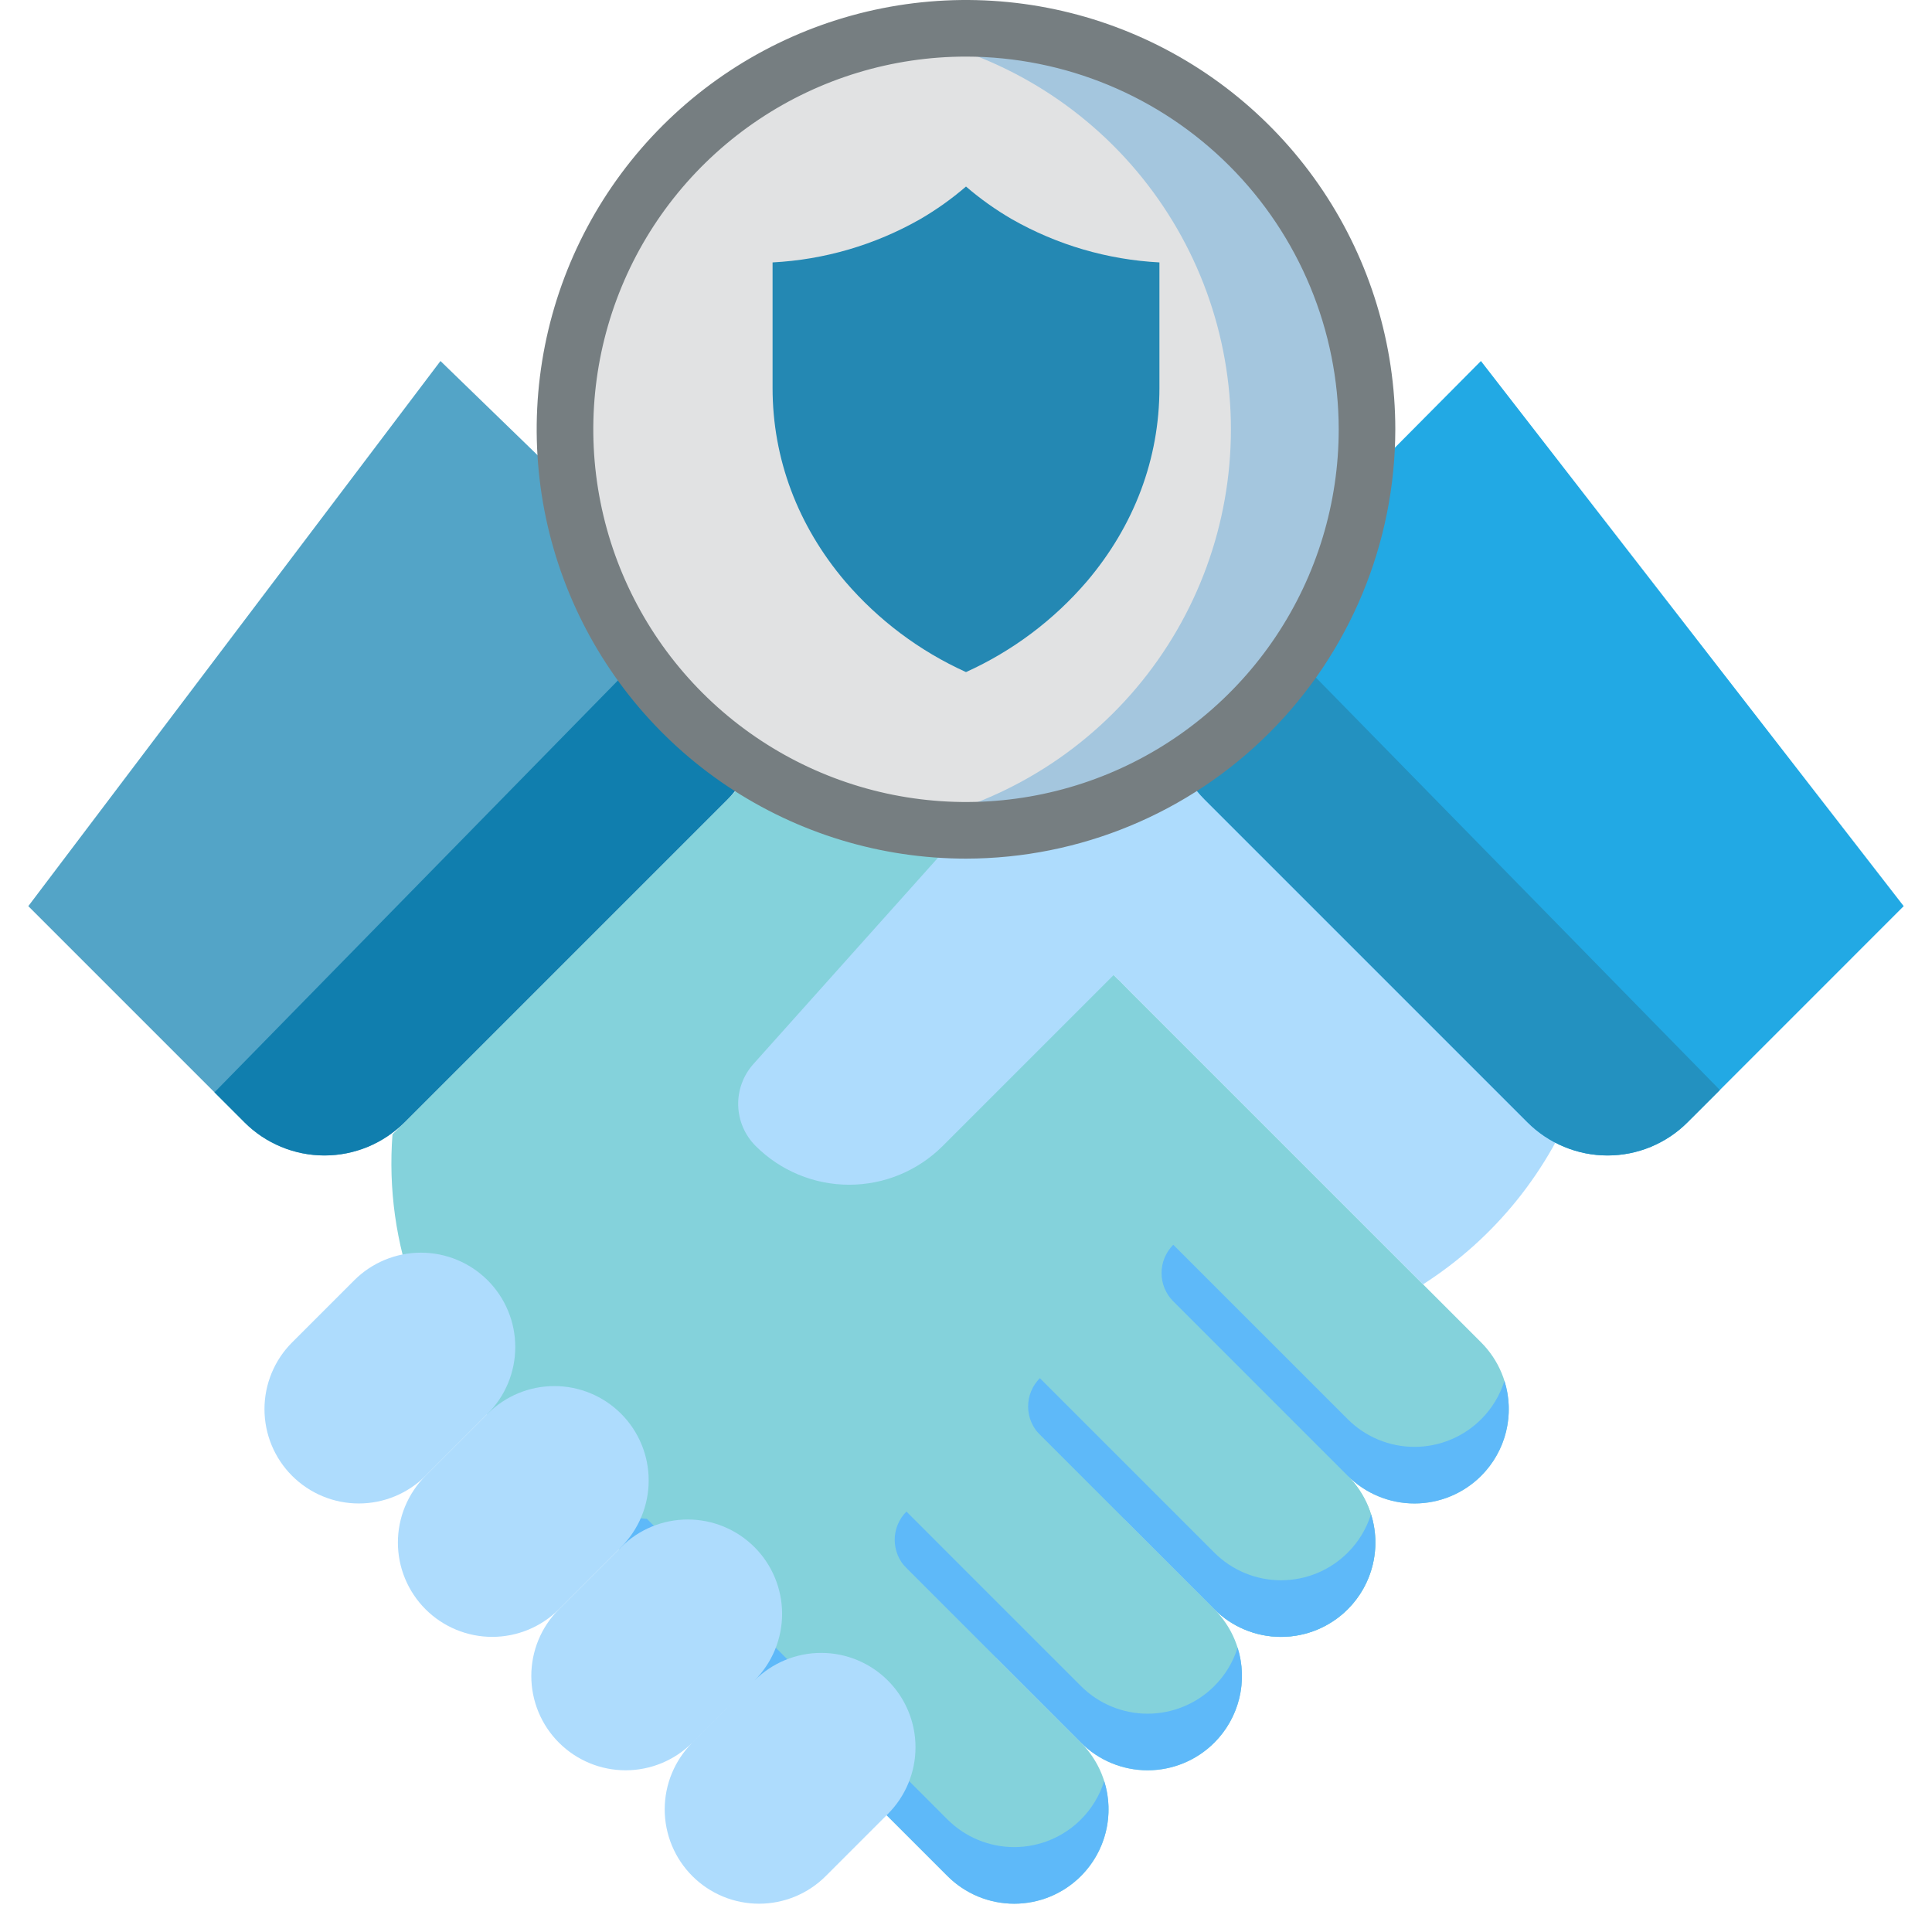 <svg width="177" height="177" viewBox="0 0 177 177" fill="none" xmlns="http://www.w3.org/2000/svg">
<path d="M53.56 138.631L46.006 131.077C42.472 127.543 39.744 123.285 38.01 118.598C36.276 113.91 35.576 108.903 35.959 103.919L67.738 72.141C72.721 71.757 77.729 72.457 82.416 74.191C87.104 75.925 91.361 78.653 94.896 82.187L102.45 89.741L125.721 114.807L78.839 165.208L53.56 138.631Z" fill="#84D2DB"/>
<path d="M102.45 89.741L135.695 122.986C136.498 123.788 137.135 124.741 137.569 125.79C138.003 126.838 138.227 127.962 138.227 129.097C138.227 130.232 138.003 131.356 137.569 132.405C137.135 133.453 136.498 134.406 135.695 135.209C134.893 136.011 133.94 136.648 132.892 137.082C131.843 137.516 130.719 137.74 129.584 137.74C128.449 137.74 127.325 137.516 126.277 137.082C125.228 136.648 124.275 136.011 123.473 135.209L104.895 116.63M104.895 116.63L123.473 135.209C125.094 136.829 126.004 139.028 126.004 141.32C126.004 143.612 125.094 145.81 123.473 147.431C121.852 149.052 119.654 149.962 117.362 149.962C115.069 149.962 112.871 149.052 111.25 147.431L92.672 128.853" fill="#84D2DB"/>
<path d="M104.895 116.631L123.473 135.209C125.094 136.829 126.004 139.028 126.004 141.32C126.004 143.612 125.094 145.81 123.473 147.431C121.852 149.052 119.654 149.962 117.362 149.962C115.069 149.962 112.871 149.052 111.25 147.431L92.672 128.853" fill="#84D2DB"/>
<path d="M123.473 142.245C121.852 143.866 119.654 144.777 117.362 144.777C115.07 144.777 112.871 143.866 111.251 142.245L95.265 126.26C94.578 126.948 94.191 127.88 94.191 128.853C94.191 129.825 94.578 130.758 95.265 131.446L111.251 147.431C112.871 149.052 115.07 149.962 117.362 149.962C119.654 149.962 121.852 149.052 123.473 147.431C124.59 146.314 125.38 144.912 125.756 143.377C126.132 141.842 126.08 140.234 125.606 138.727C125.19 140.055 124.458 141.262 123.473 142.245ZM135.697 130.023C134.076 131.644 131.878 132.554 129.586 132.554C127.294 132.554 125.095 131.644 123.475 130.023L107.489 114.038C106.802 114.726 106.415 115.658 106.415 116.631C106.415 117.603 106.802 118.536 107.489 119.223L123.475 135.209C124.277 136.011 125.23 136.648 126.279 137.082C127.327 137.517 128.451 137.74 129.586 137.74C130.721 137.74 131.845 137.517 132.893 137.082C133.942 136.648 134.895 136.011 135.697 135.209C136.815 134.092 137.605 132.689 137.981 131.155C138.357 129.62 138.305 128.012 137.83 126.505C137.414 127.833 136.683 129.04 135.697 130.023H135.697Z" fill="#5EB9F9"/>
<path d="M92.672 128.853L111.251 147.431C112.871 149.052 113.782 151.25 113.782 153.542C113.782 155.834 112.871 158.032 111.251 159.653C109.63 161.274 107.432 162.185 105.139 162.185C102.847 162.185 100.649 161.274 99.028 159.653L80.45 141.075" fill="#84D2DB"/>
<path d="M111.25 154.468C109.63 156.088 107.431 156.999 105.139 156.999C102.847 156.999 100.649 156.088 99.028 154.468L83.043 138.482C82.355 139.17 81.969 140.103 81.969 141.075C81.969 142.048 82.355 142.98 83.043 143.668L99.028 159.653C100.649 161.274 102.847 162.185 105.139 162.185C107.431 162.185 109.63 161.274 111.25 159.653C112.368 158.536 113.157 157.134 113.534 155.6C113.91 154.065 113.858 152.457 113.383 150.95C112.967 152.278 112.235 153.485 111.25 154.468Z" fill="#5EB9F9"/>
<path d="M80.45 141.075L99.028 159.653C99.831 160.456 100.467 161.409 100.902 162.457C101.336 163.506 101.56 164.63 101.56 165.765C101.56 166.9 101.336 168.024 100.902 169.072C100.467 170.121 99.831 171.074 99.028 171.876C98.226 172.679 97.273 173.315 96.224 173.75C95.176 174.184 94.052 174.408 92.917 174.408C91.782 174.408 90.658 174.184 89.609 173.75C88.561 173.315 87.608 172.679 86.805 171.876L53.56 138.631" fill="#84D2DB"/>
<path d="M99.028 166.691C98.226 167.493 97.273 168.13 96.224 168.564C95.176 168.998 94.052 169.222 92.917 169.222C91.782 169.222 90.658 168.998 89.609 168.564C88.561 168.13 87.608 167.493 86.805 166.691L59.265 139.149L53.56 138.631L86.805 171.876C87.608 172.679 88.561 173.315 89.609 173.75C90.658 174.184 91.782 174.408 92.917 174.408C94.052 174.408 95.176 174.184 96.224 173.75C97.273 173.315 98.226 172.679 99.028 171.876C100.146 170.759 100.935 169.357 101.311 167.822C101.687 166.288 101.635 164.679 101.161 163.172C100.745 164.5 100.013 165.708 99.028 166.691H99.028Z" fill="#5EB9F9"/>
<path d="M66.638 73.241L37.059 102.819C36.097 103.782 34.954 104.547 33.696 105.068C32.437 105.59 31.089 105.858 29.727 105.858C28.365 105.858 27.017 105.59 25.759 105.068C24.5 104.547 23.357 103.782 22.395 102.819L19.65 100.074L2.593 83.017L40.354 33.074L66.638 58.572C66.948 58.883 67.238 59.213 67.505 59.561C69.051 61.556 69.815 64.046 69.655 66.565C69.496 69.083 68.423 71.457 66.638 73.241Z" fill="#53A4C7"/>
<path d="M81.343 153.962C82.145 154.764 82.782 155.717 83.216 156.766C83.651 157.814 83.874 158.938 83.874 160.073C83.874 161.208 83.651 162.332 83.216 163.381C82.782 164.429 82.145 165.382 81.343 166.184L75.651 171.876C74.849 172.679 73.896 173.315 72.847 173.75C71.799 174.184 70.675 174.408 69.54 174.408C68.405 174.408 67.281 174.184 66.232 173.75C65.184 173.315 64.231 172.679 63.428 171.876C61.808 170.255 60.897 168.057 60.897 165.765C60.897 163.473 61.808 161.275 63.428 159.654L69.12 153.962C70.741 152.341 72.939 151.43 75.232 151.43C77.524 151.43 79.722 152.341 81.343 153.962ZM69.12 141.739C69.923 142.542 70.559 143.494 70.994 144.543C71.428 145.592 71.652 146.715 71.652 147.85C71.652 148.985 71.428 150.109 70.994 151.158C70.559 152.206 69.923 153.159 69.12 153.962L63.428 159.653C61.808 161.274 59.609 162.185 57.317 162.185C55.025 162.185 52.827 161.274 51.206 159.653C49.585 158.033 48.675 155.834 48.675 153.542C48.675 151.25 49.585 149.052 51.206 147.431L56.898 141.739C58.519 140.118 60.717 139.208 63.009 139.208C65.301 139.208 67.499 140.118 69.12 141.739Z" fill="#AEDCFD"/>
<path d="M56.898 129.517C58.519 131.137 59.429 133.336 59.429 135.628C59.429 137.92 58.519 140.118 56.898 141.739L51.206 147.431C49.586 149.052 47.387 149.962 45.095 149.962C42.803 149.962 40.605 149.052 38.984 147.431C38.181 146.628 37.545 145.676 37.111 144.627C36.676 143.579 36.453 142.455 36.453 141.32C36.453 140.185 36.676 139.061 37.111 138.012C37.545 136.964 38.181 136.011 38.984 135.208L44.676 129.517C46.297 127.896 48.495 126.985 50.787 126.985C53.079 126.985 55.277 127.896 56.898 129.517Z" fill="#AEDCFD"/>
<path d="M44.676 117.294C45.478 118.097 46.115 119.05 46.549 120.098C46.983 121.147 47.207 122.271 47.207 123.406C47.207 124.541 46.983 125.665 46.549 126.713C46.115 127.762 45.478 128.715 44.676 129.517L38.984 135.209C38.181 136.011 37.229 136.648 36.18 137.082C35.132 137.517 34.008 137.74 32.873 137.74C31.738 137.74 30.614 137.517 29.565 137.082C28.517 136.648 27.564 136.011 26.761 135.209C25.14 133.588 24.23 131.39 24.23 129.098C24.23 126.805 25.14 124.607 26.761 122.986L32.453 117.294C34.074 115.674 36.272 114.763 38.564 114.763C40.857 114.763 43.055 115.674 44.676 117.294ZM107.895 69.305H101.295C99.073 69.305 96.876 69.774 94.847 70.681C92.819 71.588 91.005 72.913 89.523 74.569L69.019 97.486C68.088 98.527 67.591 99.884 67.63 101.279C67.669 102.675 68.24 104.002 69.228 104.989C71.5 107.262 74.583 108.539 77.797 108.539C81.011 108.539 84.093 107.262 86.366 104.989L102.032 89.323L130.372 117.663C136.959 113.452 141.986 107.2 144.685 99.863L107.895 69.305Z" fill="#AEDCFD"/>
<path d="M174.407 83.017L157.565 99.86L154.605 102.819C153.643 103.782 152.5 104.547 151.242 105.068C149.984 105.59 148.635 105.858 147.273 105.858C145.911 105.858 144.563 105.59 143.305 105.068C142.046 104.547 140.903 103.782 139.941 102.819L110.362 73.241C109.399 72.278 108.635 71.134 108.113 69.876C107.592 68.618 107.324 67.269 107.324 65.907C107.324 64.544 107.592 63.196 108.113 61.937C108.635 60.679 109.399 59.535 110.362 58.572L113.743 55.164L135.675 33.074L174.407 83.017Z" fill="#22A9E4"/>
<path d="M157.565 99.86L154.605 102.819C153.643 103.782 152.5 104.547 151.242 105.068C149.984 105.59 148.635 105.858 147.273 105.858C145.911 105.858 144.563 105.59 143.305 105.068C142.046 104.547 140.903 103.782 139.941 102.819L110.362 73.241C109.399 72.278 108.635 71.134 108.113 69.876C107.592 68.618 107.324 67.269 107.324 65.907C107.324 64.544 107.592 63.196 108.113 61.937C108.635 60.679 109.399 59.536 110.362 58.573L113.743 55.164L113.781 55.154L157.565 99.86Z" fill="#2391C0"/>
<path d="M66.638 73.241L37.059 102.819C36.097 103.782 34.954 104.547 33.696 105.068C32.438 105.589 31.089 105.858 29.727 105.858C28.365 105.858 27.017 105.589 25.759 105.068C24.5 104.547 23.357 103.782 22.395 102.819L19.65 100.074L63.378 55.43L67.506 59.561C69.051 61.556 69.815 64.046 69.656 66.565C69.496 69.083 68.423 71.457 66.638 73.241Z" fill="#107EAE"/>
<path d="M88.5 76.07C108.79 76.07 125.238 59.621 125.238 39.331C125.238 19.041 108.79 2.593 88.5 2.593C68.21 2.593 51.761 19.041 51.761 39.331C51.761 59.621 68.21 76.07 88.5 76.07Z" fill="#E1E2E3"/>
<path d="M88.5 2.593C86.41 2.593 84.325 2.771 82.265 3.124C90.802 4.595 98.545 9.034 104.127 15.659C109.708 22.285 112.77 30.669 112.77 39.332C112.77 47.995 109.708 56.379 104.127 63.004C98.545 69.629 90.802 74.069 82.265 75.539C87.279 76.402 92.418 76.214 97.356 74.987C102.294 73.76 106.924 71.521 110.951 68.411C114.978 65.301 118.316 61.389 120.752 56.922C123.188 52.455 124.669 47.531 125.103 42.461C125.536 37.391 124.912 32.287 123.269 27.471C121.626 22.656 119.001 18.234 115.56 14.486C112.119 10.737 107.937 7.745 103.279 5.698C98.621 3.651 93.588 2.593 88.5 2.593Z" fill="#A4C6DE"/>
<path d="M88.5 78.663C80.721 78.663 73.117 76.356 66.648 72.034C60.181 67.713 55.139 61.57 52.162 54.383C49.185 47.196 48.407 39.288 49.924 31.659C51.442 24.029 55.188 17.021 60.688 11.52C66.189 6.02 73.197 2.274 80.826 0.756C88.456 -0.762 96.364 0.017 103.551 2.994C110.738 5.971 116.881 11.012 121.202 17.48C125.524 23.948 127.831 31.552 127.831 39.331C127.819 49.759 123.672 59.756 116.298 67.13C108.925 74.504 98.928 78.651 88.5 78.663ZM88.5 5.185C81.746 5.185 75.145 7.188 69.529 10.94C63.914 14.692 59.538 20.025 56.953 26.264C54.369 32.504 53.693 39.369 55.01 45.993C56.328 52.616 59.58 58.701 64.355 63.476C69.13 68.251 75.215 71.503 81.838 72.821C88.462 74.138 95.328 73.462 101.567 70.878C107.806 68.293 113.139 63.917 116.891 58.302C120.643 52.686 122.646 46.085 122.646 39.331C122.635 30.278 119.035 21.599 112.633 15.198C106.232 8.796 97.553 5.196 88.5 5.185Z" fill="#767E81"/>
<path d="M88.5 61.573C84.251 59.65 80.474 56.819 77.438 53.279C73.081 48.154 70.779 42.022 70.779 35.543V24.041C75.529 23.795 80.154 22.44 84.287 20.087C85.781 19.22 87.192 18.217 88.5 17.089C89.808 18.217 91.219 19.22 92.713 20.086C96.846 22.44 101.471 23.794 106.221 24.041V35.543C106.221 42.021 103.919 48.153 99.564 53.277C96.527 56.818 92.75 59.65 88.5 61.573Z" fill="#2488B3"/>
</svg>
